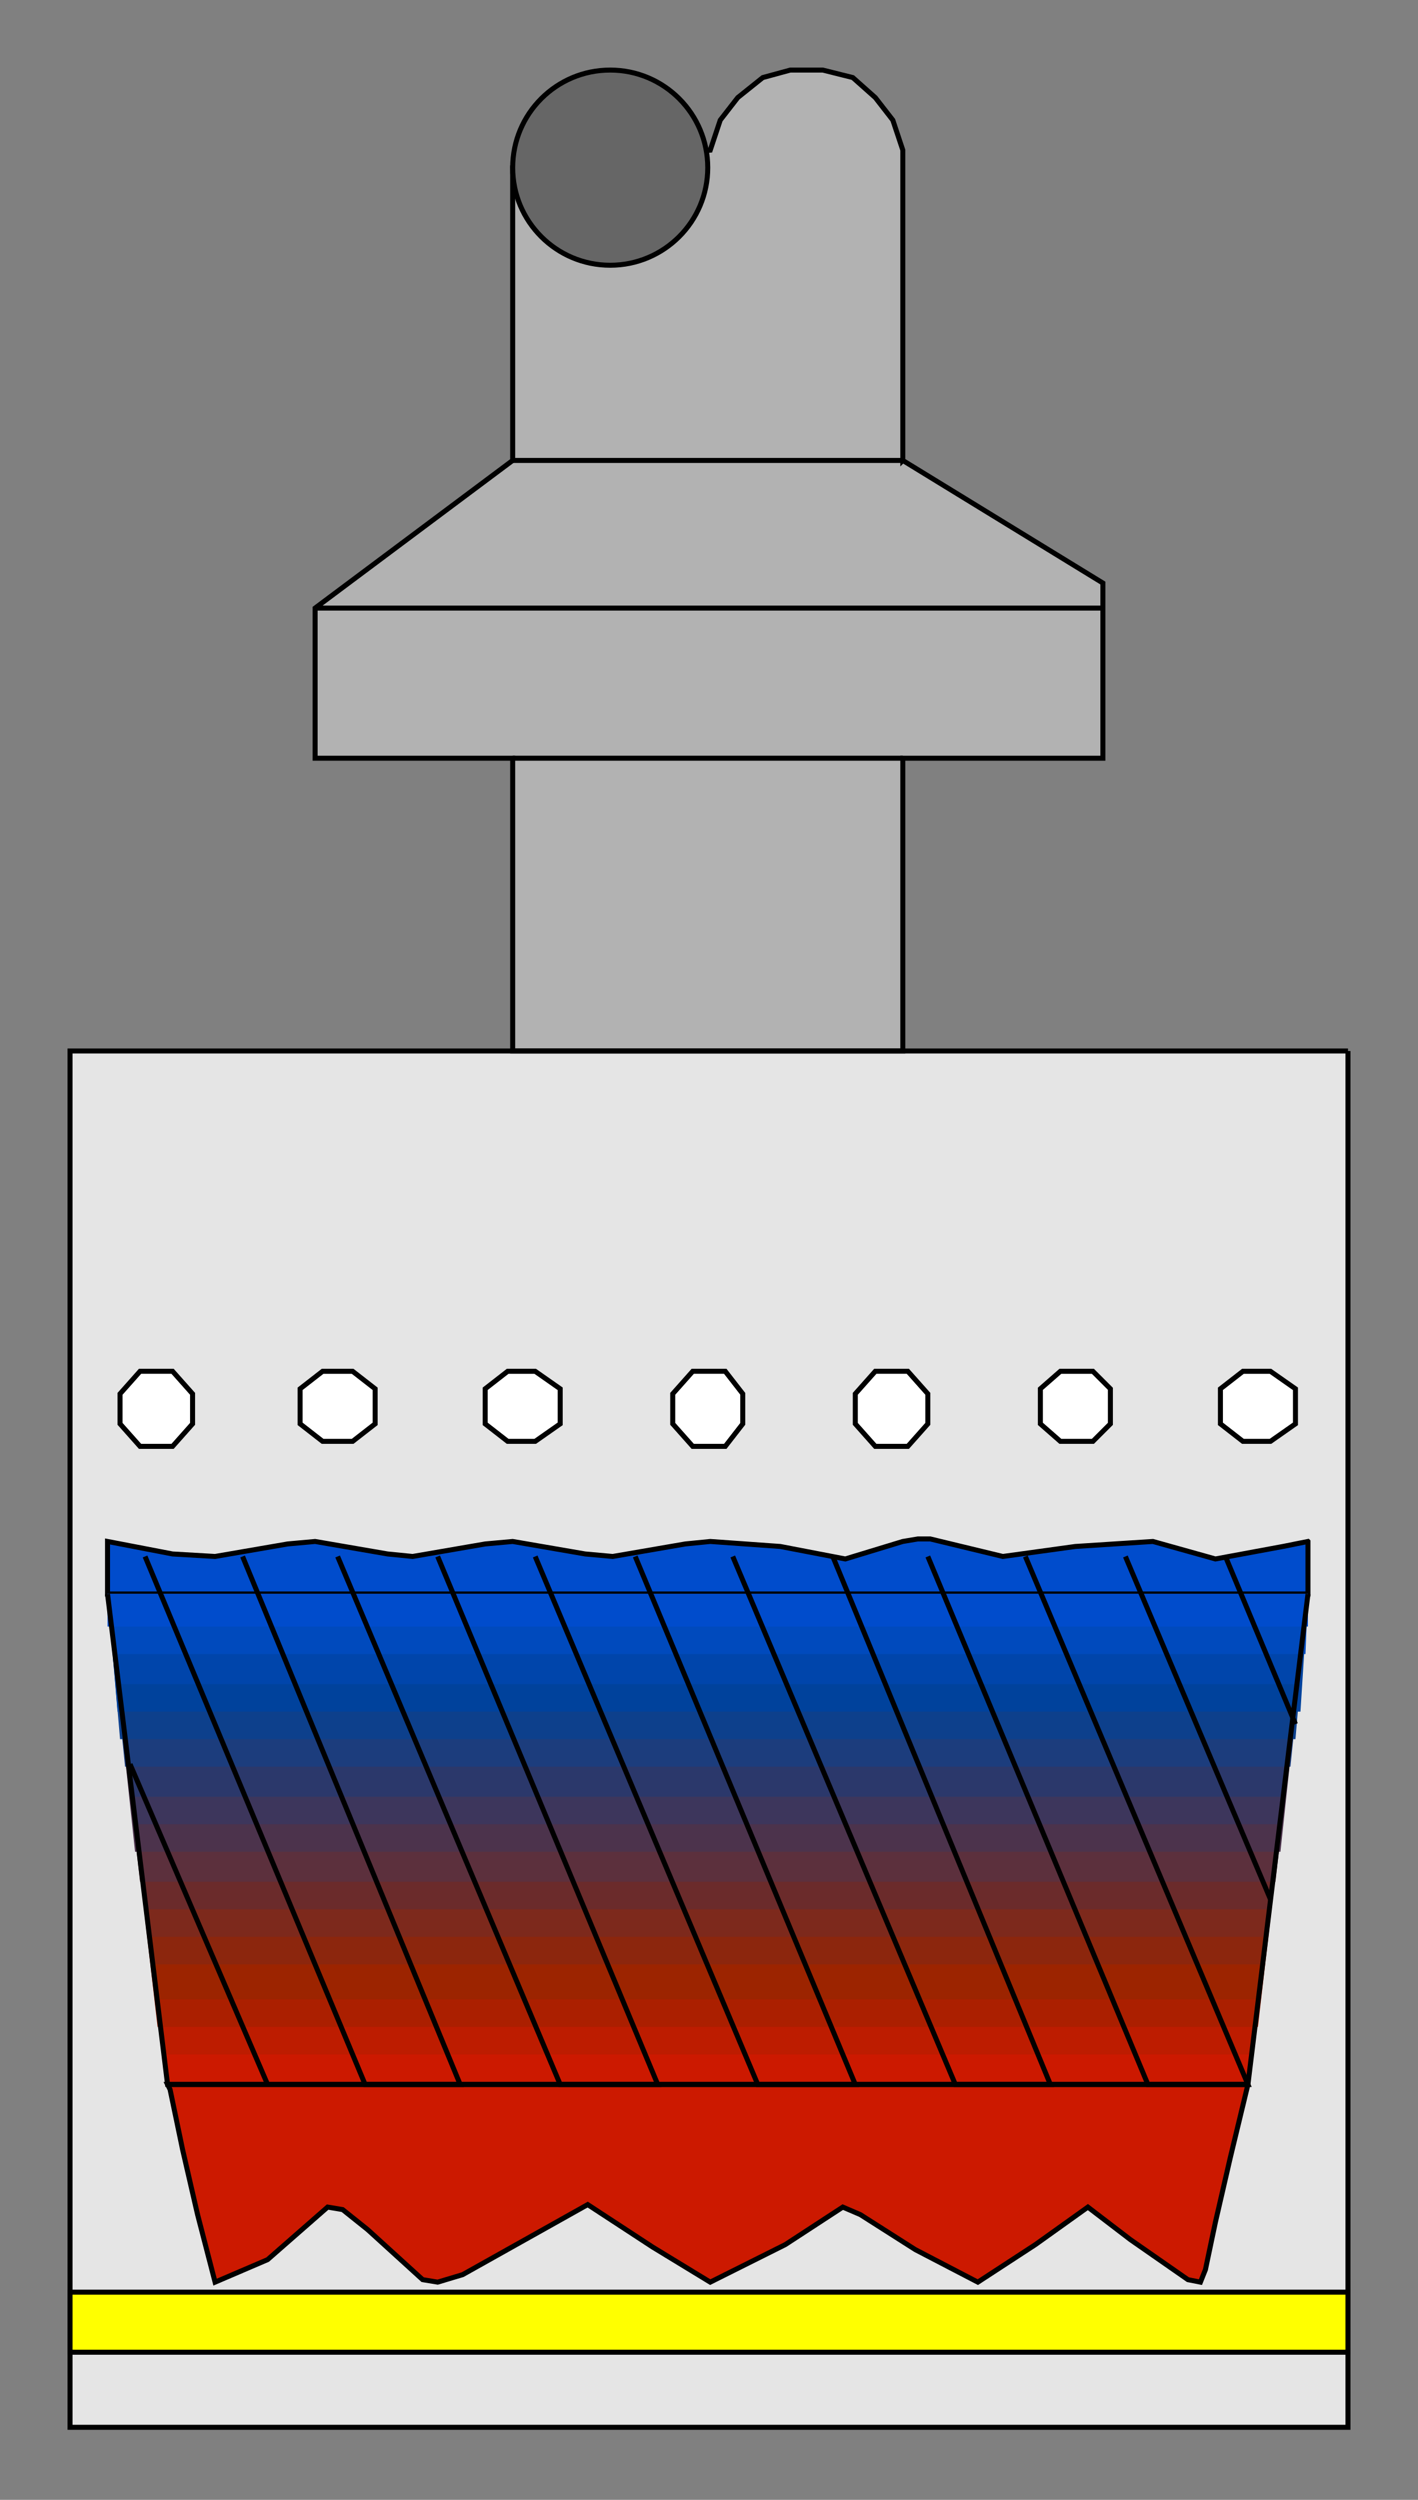 <?xml version="1.0" encoding="utf-8" standalone="no"?><!DOCTYPE svg PUBLIC "-//W3C//DTD SVG 1.1//EN" "http://www.w3.org/Graphics/SVG/1.1/DTD/svg11-flat-20030114.dtd"><svg width="567" height="999" version="1.1" xmlns="http://www.w3.org/2000/svg" xmlns:xlink="http://www.w3.org/1999/xlink">

<rect width="100%" height="100%" fill="#808080" stroke="none"/>

<path style="fill:#e5e5e5" d="M539,420 l-511,0 0,550 511,0 0,-550z" />
<path style="fill:#b2b2b2;stroke:#000;stroke-width:2" d="M361,184 l80,49 0,70 -80,0 0,117 -156,0 0,-117 -79,0 0,-60 79,-59 0,-117 79,-7 4,-12 7,-9 10,-8 11,-3 13,0 12,3 9,8 7,9 4,12 0,124z" />
<circle style="fill:#666;stroke:#000;stroke-width:2" cx="244" cy="67" r="39" />
<path style="fill:none;stroke:#000;stroke-width:2" d="M539,420 l-511,0 0,550 511,0 0,-550" />
<path style="fill:none;stroke:#000;stroke-width:2" d="M361,303 l-156,0" />
<path style="fill:none;stroke:#000;stroke-width:2" d="M205,184 l156,0" />
<path style="fill:none;stroke:#000;stroke-width:2" d="M441,243 l-315,0" />
<path style="fill:#fff;stroke:#000;stroke-width:2" d="M290,578 l7,-9 0,-12 -7,-9 -13,0 -8,9 0,12 8,9 13,0z" />
<path style="fill:#fff;stroke:#000;stroke-width:2" d="M437,576 l7,-7 0,-14 -7,-7 -13,0 -8,7 0,14 8,7 13,0z" />
<path style="fill:#fff;stroke:#000;stroke-width:2" d="M363,578 l8,-9 0,-12 -8,-9 -13,0 -8,9 0,12 8,9 13,0z" />
<path style="fill:#fff;stroke:#000;stroke-width:2" d="M508,576 l10,-7 0,-14 -10,-7 -11,0 -9,7 0,14 9,7 11,0z" />
<path style="fill:#fff;stroke:#000;stroke-width:2" d="M141,576 l9,-7 0,-14 -9,-7 -12,0 -9,7 0,14 9,7 12,0z" />
<path style="fill:#fff;stroke:#000;stroke-width:2" d="M69,578 l8,-9 0,-12 -8,-9 -13,0 -8,9 0,12 8,9 13,0z" />
<path style="fill:#fff;stroke:#000;stroke-width:2" d="M214,576 l10,-7 0,-14 -10,-7 -11,0 -9,7 0,14 9,7 11,0z" />
<path style="fill:#ff0;stroke:#000;stroke-width:2" d="M539,916 l-511,0 0,24 511,0 0,-24z" />
<path style="fill:#cc1900" d="M523,637 l-24,196 -432,0 -24,-196 480,0z" />
<path style="fill:#cc1900;stroke:#000;stroke-width:2" d="M499,833 l-7,29 -6,26 -4,19 -2,5 -5,-1 -23,-16 -17,-13 -21,15 -23,15 -25,-13 -22,-14 -7,-3 -23,15 -30,15 -23,-14 -26,-17 -25,14 -25,14 -10,3 -6,-1 -22,-20 -10,-8 -6,-1 -24,21 -21,9 -7,-27 -6,-26 -5,-24 -1,-2 0,0 432,0z" />
<path style="fill:#004ccc;stroke:#000;stroke-width:2" d="M523,616 l0,3 0,3 0,4 0,10 0,1 -480,0 0,-1 0,-1 0,-3 0,-16 26,5 17,1 29,-5 11,-1 29,5 10,1 29,-5 11,-1 29,5 11,1 29,-5 10,-1 28,2 26,5 23,-7 6,-1 5,0 29,7 29,-4 31,-2 25,7 27,-5 10,-2z" />
<path style="fill:#bd1c00" d="M523,637 l-22,184 -436,0 -22,-184 480,0z" />
<path style="fill:#ab1f00" d="M523,637 l-20,173 -440,0 -20,-173 480,0z" />
<path style="fill:#9c2400" d="M523,637 l-20,162 -441,0 -19,-162 480,0z" />
<path style="fill:#8c260d" d="M523,637 l-18,148 -443,0 -19,-148 480,0z" />
<path style="fill:#7d291c" d="M523,637 l-16,137 -447,0 -17,-137 480,0z" />
<path style="fill:#6b2b2b" d="M523,637 l-15,126 -450,0 -15,-126 480,0z" />
<path style="fill:#5c303d" d="M523,637 l-13,115 -454,0 -13,-115 480,0z" />
<path style="fill:#4c334c" d="M523,637 l-11,103 -458,0 -11,-103 480,0z" />
<path style="fill:#3d365c" d="M523,637 l-11,92 -458,0 -11,-92 480,0z" />
<path style="fill:#2b386b" d="M523,637 l-9,81 -462,0 -9,-81 480,0z" />
<path style="fill:#1c3d7d" d="M523,637 l-7,69 -466,0 -7,-69 480,0z" />
<path style="fill:#0d408c" d="M523,637 l-5,58 -470,0 -5,-58 480,0z" />
<path style="fill:#00429c" d="M523,637 l-3,47 -473,0 -4,-47 480,0z" />
<path style="fill:#0045ab" d="M523,637 l-3,36 -473,0 -4,-36 480,0z" />
<path style="fill:#004abd" d="M523,637 l-1,24 -477,0 -2,-24 480,0z" />
<path style="fill:#004ccc" d="M523,637 l0,13 -480,0 0,-13 480,0z" />
<path style="fill:none;stroke:#000;stroke-width:2" d="M523,637 l-24,196 -432,0 -24,-196" />
<path style="fill:none;stroke:#000;stroke-width:2" d="M107,833 l-55,-128" />
<path style="fill:none;stroke:#000;stroke-width:2" d="M97,622 l87,211 -38,0 -88,-211" />
<path style="fill:none;stroke:#000;stroke-width:2" d="M175,622 l88,211 -39,0 -89,-211" />
<path style="fill:none;stroke:#000;stroke-width:2" d="M254,622 l88,211 -39,0 -89,-211" />
<path style="fill:none;stroke:#000;stroke-width:2" d="M333,622 l87,211 -38,0 -89,-211" />
<path style="fill:none;stroke:#000;stroke-width:2" d="M410,622 l89,211 -40,0 -88,-211" />
<path style="fill:none;stroke:#000;stroke-width:2" d="M508,759 l-58,-137" />
<path style="fill:none;stroke:#000;stroke-width:2" d="M518,689 l-28,-67" />

</svg>
